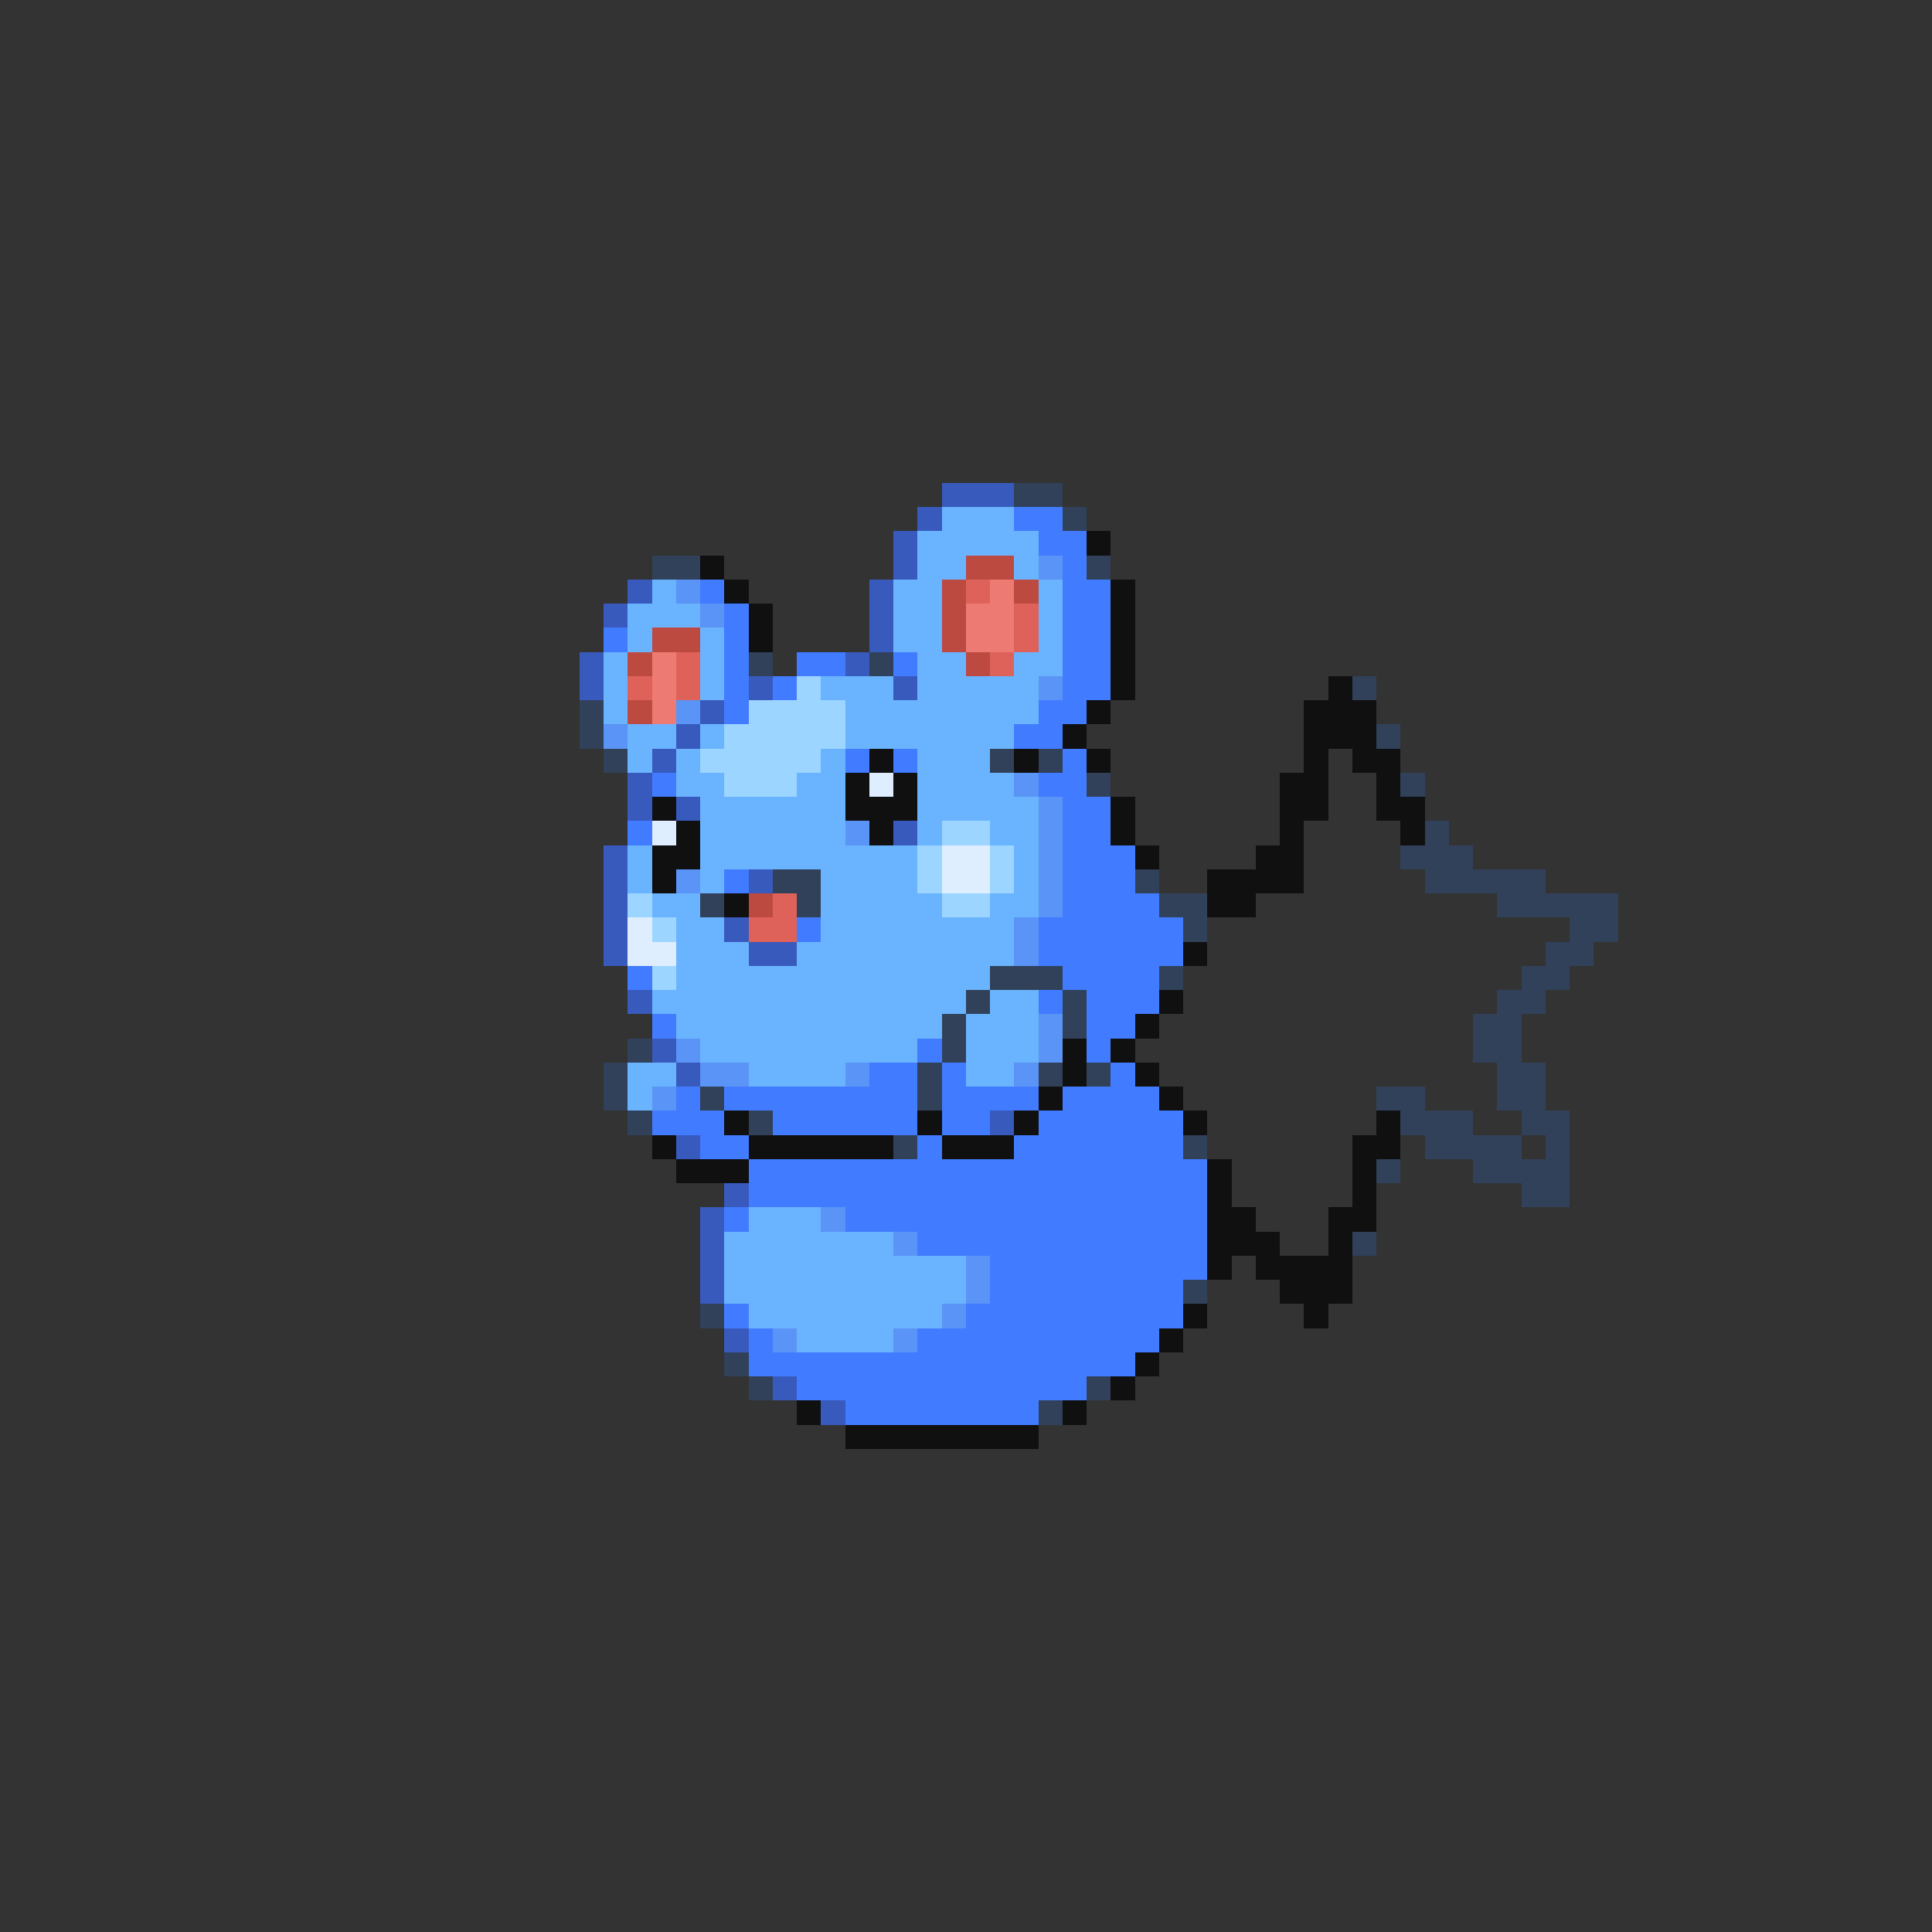 <svg xmlns="http://www.w3.org/2000/svg" viewBox="0 -0.5 80 80" shape-rendering="crispEdges">
<rect x="0" y="-0.5" width="80" height="80" fill="#333333" stroke="none"/>
<path stroke="#395abd" d="M39 20h3M38 21h1M37 22h1M37 23h1M26 24h1M36 24h1M25 25h1M36 25h1M36 26h1M24 27h1M35 27h1M24 28h1M31 28h1M37 28h1M29 29h1M28 30h1M27 31h1M26 32h1M26 33h1M28 33h1M37 34h1M25 35h1M25 36h1M31 36h1M25 37h1M25 38h1M30 38h1M25 39h1M31 39h2M26 41h1M27 43h1M28 44h1M41 46h1M28 47h1M30 49h1M29 50h1M29 51h1M29 52h1M29 53h1M30 55h1M32 57h1M34 58h1" />
<path stroke="#31415a" d="M42 20h2M44 21h1M27 23h2M45 23h1M31 27h1M36 27h1M56 28h1M24 29h1M24 30h1M57 30h1M25 31h1M41 31h1M43 31h1M45 32h1M58 32h1M59 34h1M58 35h3M32 36h2M47 36h1M59 36h5M29 37h1M33 37h1M48 37h2M62 37h5M49 38h1M65 38h2M64 39h2M41 40h3M48 40h1M63 40h2M40 41h1M44 41h1M62 41h2M39 42h1M44 42h1M61 42h2M26 43h1M39 43h1M61 43h2M25 44h1M38 44h1M43 44h1M45 44h1M62 44h2M25 45h1M29 45h1M38 45h1M57 45h2M62 45h2M26 46h1M31 46h1M58 46h3M63 46h2M37 47h1M49 47h1M59 47h4M64 47h1M57 48h1M61 48h4M63 49h2M56 51h1M49 53h1M29 54h1M30 56h1M31 57h1M45 57h1M43 58h1" />
<path stroke="#6ab4ff" d="M39 21h3M38 22h5M38 23h2M42 23h1M27 24h1M37 24h2M43 24h1M26 25h3M37 25h2M43 25h1M26 26h1M29 26h1M37 26h2M43 26h1M25 27h1M29 27h1M38 27h2M42 27h2M25 28h1M29 28h1M34 28h3M38 28h5M25 29h1M35 29h8M26 30h2M29 30h1M35 30h7M26 31h1M28 31h1M34 31h1M38 31h3M28 32h2M33 32h2M38 32h4M29 33h6M38 33h5M29 34h6M38 34h1M41 34h2M26 35h1M29 35h9M42 35h1M26 36h1M29 36h1M34 36h4M42 36h1M27 37h2M34 37h5M41 37h2M28 38h2M34 38h8M28 39h3M33 39h9M28 40h13M27 41h13M41 41h2M28 42h11M40 42h3M29 43h9M40 43h3M26 44h2M31 44h4M40 44h2M26 45h1M31 50h3M30 51h7M30 52h10M30 53h10M31 54h8M33 55h4" />
<path stroke="#417bff" d="M42 21h2M43 22h2M44 23h1M29 24h1M44 24h2M30 25h1M44 25h2M25 26h1M30 26h1M44 26h2M30 27h1M33 27h2M37 27h1M44 27h2M30 28h1M32 28h1M44 28h2M30 29h1M43 29h2M42 30h2M35 31h1M37 31h1M44 31h1M27 32h1M43 32h2M44 33h2M26 34h1M44 34h2M44 35h3M30 36h1M44 36h3M44 37h4M33 38h1M43 38h6M43 39h6M26 40h1M44 40h4M43 41h1M45 41h3M27 42h1M45 42h2M38 43h1M45 43h1M36 44h2M39 44h1M46 44h1M28 45h1M30 45h8M39 45h4M44 45h4M27 46h3M32 46h6M39 46h2M43 46h6M29 47h2M38 47h1M42 47h7M31 48h19M31 49h19M30 50h1M35 50h15M38 51h12M41 52h9M41 53h8M30 54h1M40 54h9M31 55h1M38 55h10M31 56h16M33 57h12M35 58h8" />
<path stroke="#101010" d="M45 22h1M29 23h1M30 24h1M46 24h1M31 25h1M46 25h1M31 26h1M46 26h1M46 27h1M46 28h1M55 28h1M45 29h1M54 29h3M44 30h1M54 30h3M36 31h1M42 31h1M45 31h1M54 31h1M56 31h2M35 32h1M37 32h1M53 32h2M57 32h1M27 33h1M35 33h3M46 33h1M53 33h2M57 33h2M28 34h1M36 34h1M46 34h1M53 34h1M58 34h1M27 35h2M47 35h1M52 35h2M27 36h1M50 36h4M30 37h1M50 37h2M49 39h1M48 41h1M47 42h1M44 43h1M46 43h1M44 44h1M47 44h1M43 45h1M48 45h1M30 46h1M38 46h1M42 46h1M49 46h1M57 46h1M27 47h1M31 47h6M39 47h3M56 47h2M28 48h3M50 48h1M56 48h1M50 49h1M56 49h1M50 50h2M55 50h2M50 51h3M55 51h1M50 52h1M52 52h4M53 53h3M49 54h1M54 54h1M48 55h1M47 56h1M46 57h1M33 58h1M44 58h1M35 59h8" />
<path stroke="#bd4a41" d="M40 23h2M39 24h1M42 24h1M39 25h1M27 26h2M39 26h1M26 27h1M40 27h1M26 29h1M31 37h1" />
<path stroke="#5a94f6" d="M43 23h1M28 24h1M29 25h1M43 28h1M28 29h1M25 30h1M42 32h1M43 33h1M35 34h1M43 34h1M43 35h1M28 36h1M43 36h1M43 37h1M42 38h1M42 39h1M43 42h1M28 43h1M43 43h1M29 44h2M35 44h1M42 44h1M27 45h1M34 50h1M37 51h1M40 52h1M40 53h1M39 54h1M32 55h1M37 55h1" />
<path stroke="#de625a" d="M40 24h1M42 25h1M42 26h1M28 27h1M41 27h1M26 28h1M28 28h1M32 37h1M31 38h2" />
<path stroke="#ee7b73" d="M41 24h1M40 25h2M40 26h2M27 27h1M27 28h1M27 29h1" />
<path stroke="#9cd5ff" d="M33 28h1M31 29h4M30 30h5M29 31h5M30 32h3M39 34h2M38 35h1M41 35h1M38 36h1M41 36h1M26 37h1M39 37h2M27 38h1M27 40h1" />
<path stroke="#deeeff" d="M36 32h1M27 34h1M39 35h2M39 36h2M26 38h1M26 39h2" />
</svg>